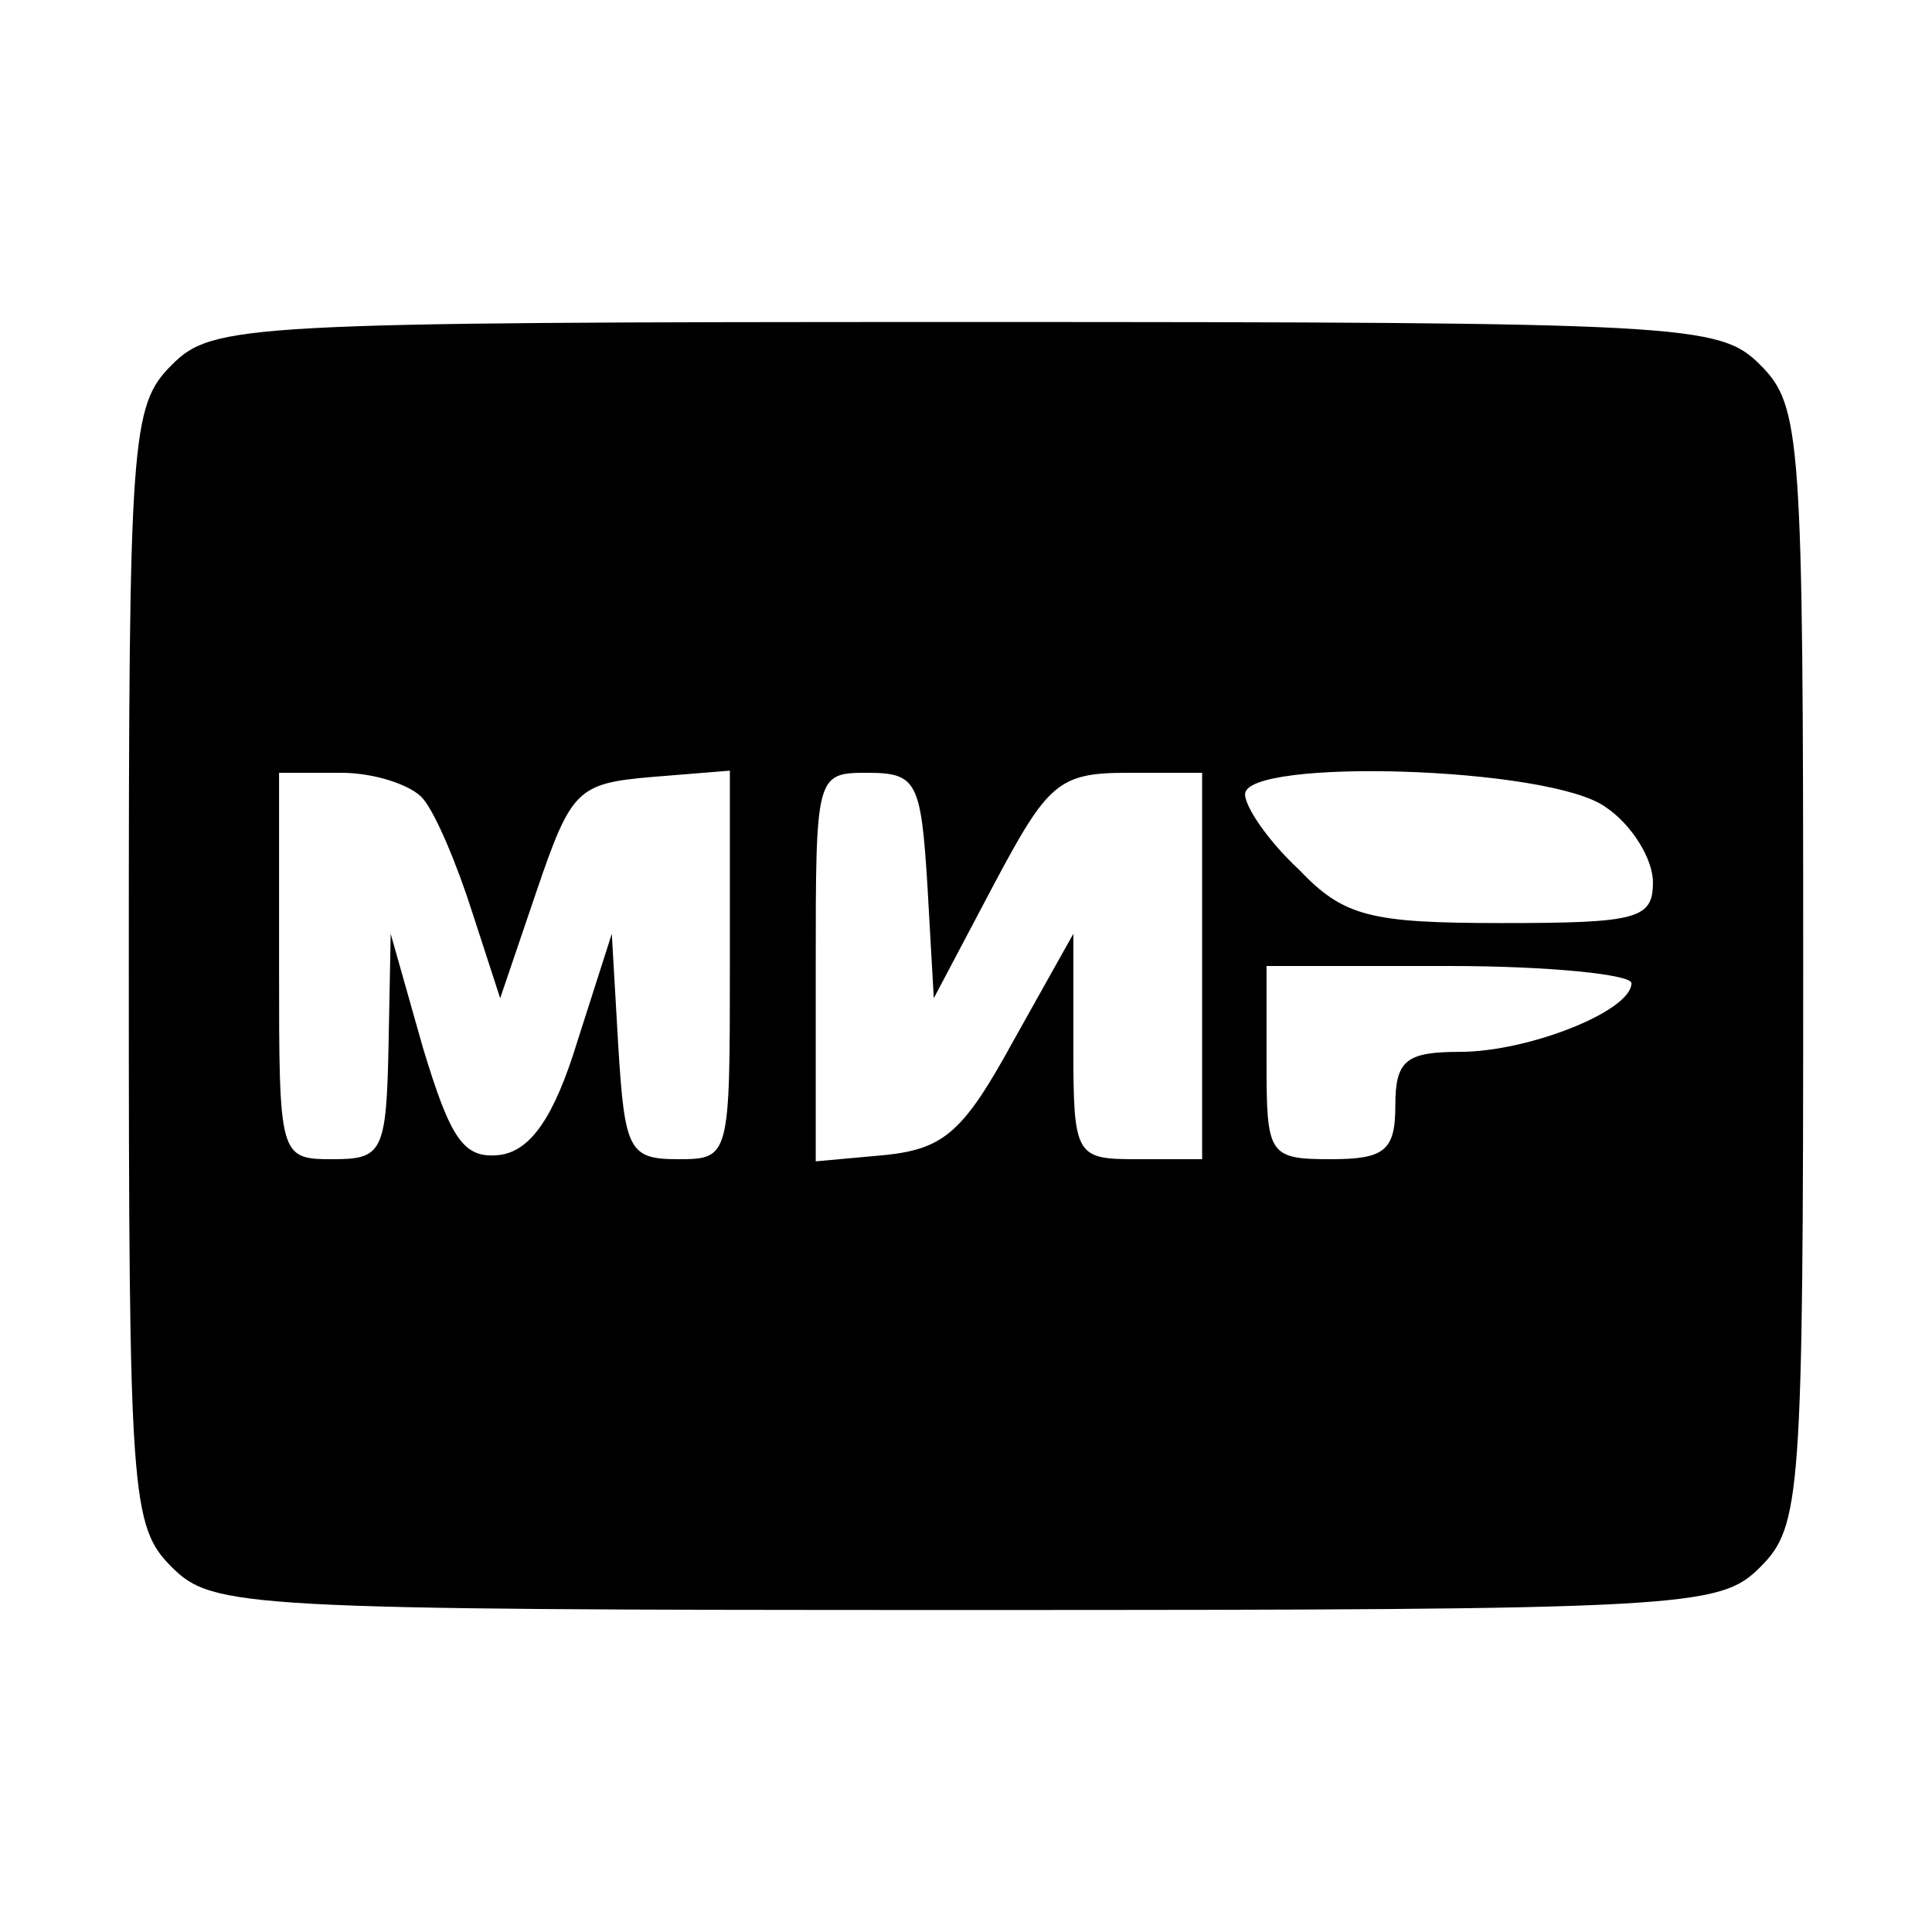 <?xml version="1.0" standalone="no"?>
<!DOCTYPE svg PUBLIC "-//W3C//DTD SVG 20010904//EN"
 "http://www.w3.org/TR/2001/REC-SVG-20010904/DTD/svg10.dtd">
<svg version="1.0" xmlns="http://www.w3.org/2000/svg"
 width="90pt" height="90pt" viewBox="0 0 90 90"
 preserveAspectRatio="xMidYMid meet">

<g transform="translate(0,90) scale(0.1,-0.1)"
fill="#000000" stroke="none">
<path d="M80 730 c-19 -19 -20 -33 -20 -280 0 -247 1 -261 20 -280 19 -19 33
-20 370 -20 337 0 351 1 370 20 19 19 20 33 20 280 0 247 -1 261 -20 280 -19
19 -33 20 -370 20 -337 0 -351 -1 -370 -20z m117 -202 c6 -7 16 -31 23 -53
l13 -40 17 50 c16 47 19 50 53 53 l37 3 0 -90 c0 -90 0 -91 -24 -91 -23 0 -25
4 -28 53 l-3 52 -16 -50 c-11 -36 -22 -51 -36 -53 -17 -2 -23 7 -36 50 l-15
53 -1 -52 c-1 -50 -3 -53 -26 -53 -25 0 -25 1 -25 90 l0 90 29 0 c16 0 33 -6
38 -12z m235 -40 l3 -53 28 53 c25 47 30 52 62 52 l35 0 0 -90 0 -90 -30 0
c-29 0 -30 1 -30 53 l0 52 -28 -50 c-23 -42 -32 -50 -59 -53 l-33 -3 0 90 c0
90 0 91 24 91 23 0 25 -4 28 -52z m316 36 c12 -8 22 -24 22 -35 0 -17 -7 -19
-70 -19 -62 0 -74 3 -95 25 -14 13 -25 29 -25 35 0 17 142 13 168 -6z m12 -82
c0 -13 -48 -32 -80 -32 -25 0 -30 -4 -30 -25 0 -21 -5 -25 -30 -25 -29 0 -30
2 -30 45 l0 45 85 0 c47 0 85 -4 85 -8z"/>
</g>
</svg>
